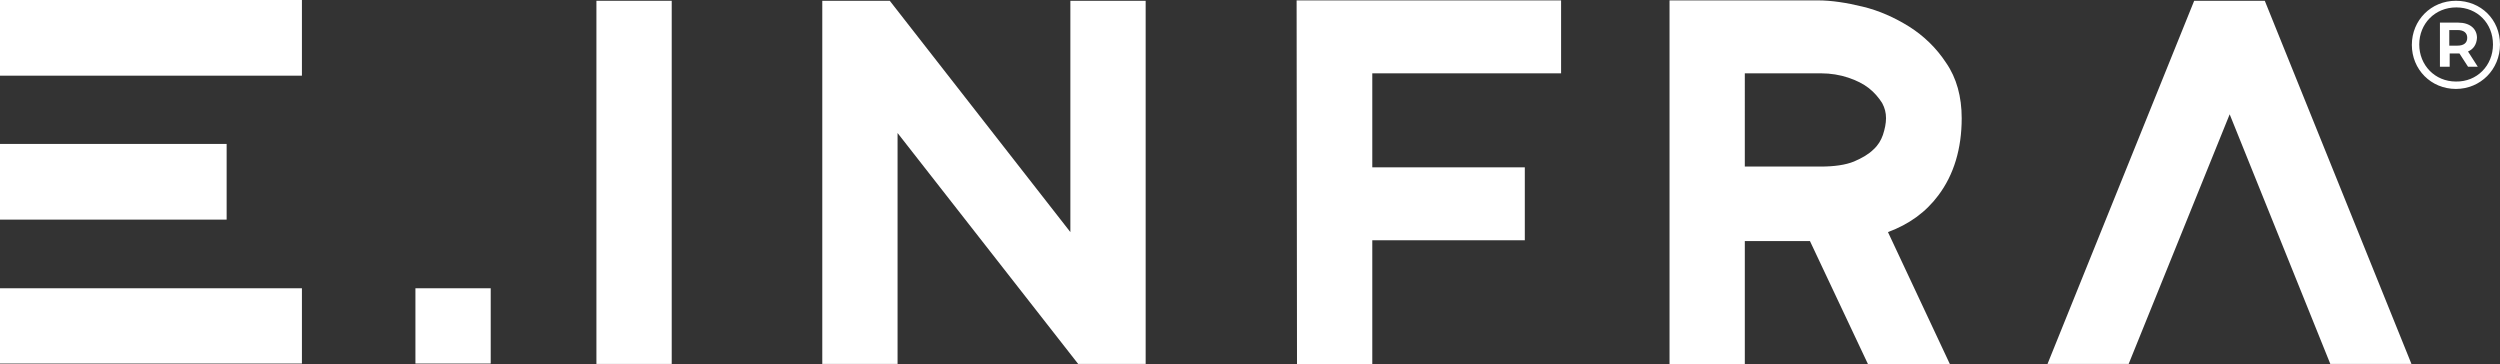 <?xml version="1.0" encoding="utf-8"?>
<!-- Generator: Adobe Illustrator 28.2.0, SVG Export Plug-In . SVG Version: 6.00 Build 0)  -->
<svg version="1.1" id="Ebene_1" xmlns="http://www.w3.org/2000/svg" xmlns:xlink="http://www.w3.org/1999/xlink" x="0px" y="0px"
	 viewBox="0 0 640.9 93.4" style="enable-background:new 0 0 640.9 93.4;" xml:space="preserve">
<rect x="0" y="0" width="640.9" height="93.4" fill="#333333" stroke="none"/>
<style type="text/css">
	.st0{fill:#FFFFFF;}
</style>
<polygon class="st0" points="597.4,93.3 618.2,93.3 580.6,0.2 562.5,0.2 524.9,93.3 545.7,93.3 571.6,29.3 597.4,93.3 "/>
<path class="st0" d="M496.9,50.1c4-5.3,6-12,6-19.8c0-5.5-1.3-10.3-4-14.2c-2.5-3.8-5.7-6.9-9.5-9.3c-3.7-2.3-7.7-4.1-11.9-5.1
	c-4.1-1-8-1.6-11.4-1.6h-38.1l0,93.3h19.3V61.8H464l14.9,31.6h21L484,59.5C489.4,57.5,493.7,54.4,496.9,50.1L496.9,50.1z
	 M483.5,30.3c0,1.3-0.3,2.8-0.8,4.3c-0.5,1.4-1.2,2.6-2.4,3.7c-1.2,1.2-2.9,2.2-5,3.1c-2.2,0.9-5.1,1.3-8.6,1.3h-19.4V18.8h19.6
	c2.4,0,4.8,0.4,6.9,1.1c2.1,0.7,3.9,1.6,5.3,2.7c1.4,1.1,2.5,2.4,3.4,3.8C483.2,27.7,483.5,28.9,483.5,30.3L483.5,30.3z"/>
<polygon class="st0" points="351.8,18.8 400.2,18.8 400.2,0.1 332.4,0.1 332.5,93.4 351.8,93.4 351.8,61.6 390.9,61.6 390.9,42.9 
	351.8,42.9 351.8,18.8 "/>
<polygon class="st0" points="276.4,93.3 293.7,93.3 293.7,0.2 274.4,0.2 274.4,59.5 228.1,0.2 210.8,0.2 210.8,93.3 230.1,93.3 
	230.1,34.1 276.4,93.3 "/>
<polygon class="st0" points="152.9,93.3 172.2,93.3 172.2,0.2 152.9,0.2 152.9,93.3 "/>
<polygon class="st0" points="106.5,93.2 125.8,93.2 125.8,73.9 106.5,73.9 106.5,93.2 "/>
<polygon class="st0" points="0,93.2 77.4,93.2 77.4,73.9 0,73.9 0,93.2 "/>
<polygon class="st0" points="58.1,36.9 0,36.9 0,56.3 58.1,56.3 58.1,36.9 "/>
<polygon class="st0" points="0,19.4 77.4,19.4 77.4,0 0,0 0,19.4 "/>
<g>
	<path class="st0" d="M640.9,11.4c0,6.4-5,11.4-11.3,11.4c-6.4,0-11.3-5-11.3-11.3s4.9-11.3,11.3-11.3S640.9,5,640.9,11.4z
		 M639.1,11.4c0-5.4-4-9.5-9.4-9.5c-5.5,0-9.5,4.2-9.5,9.5s4,9.5,9.4,9.5C635,21,639.1,16.8,639.1,11.4z M632.7,13.2l2.5,3.9h-2.5
		l-2.2-3.4h-0.3h-2.2v3.4h-2.5V5.8h4.7c3,0,4.8,1.6,4.8,3.9C634.9,11.4,634.1,12.6,632.7,13.2z M630,11.7c1.6,0,2.5-0.7,2.5-2
		c0-1.3-0.9-2-2.5-2h-2.1v4H630z"/>
</g>
</svg>
